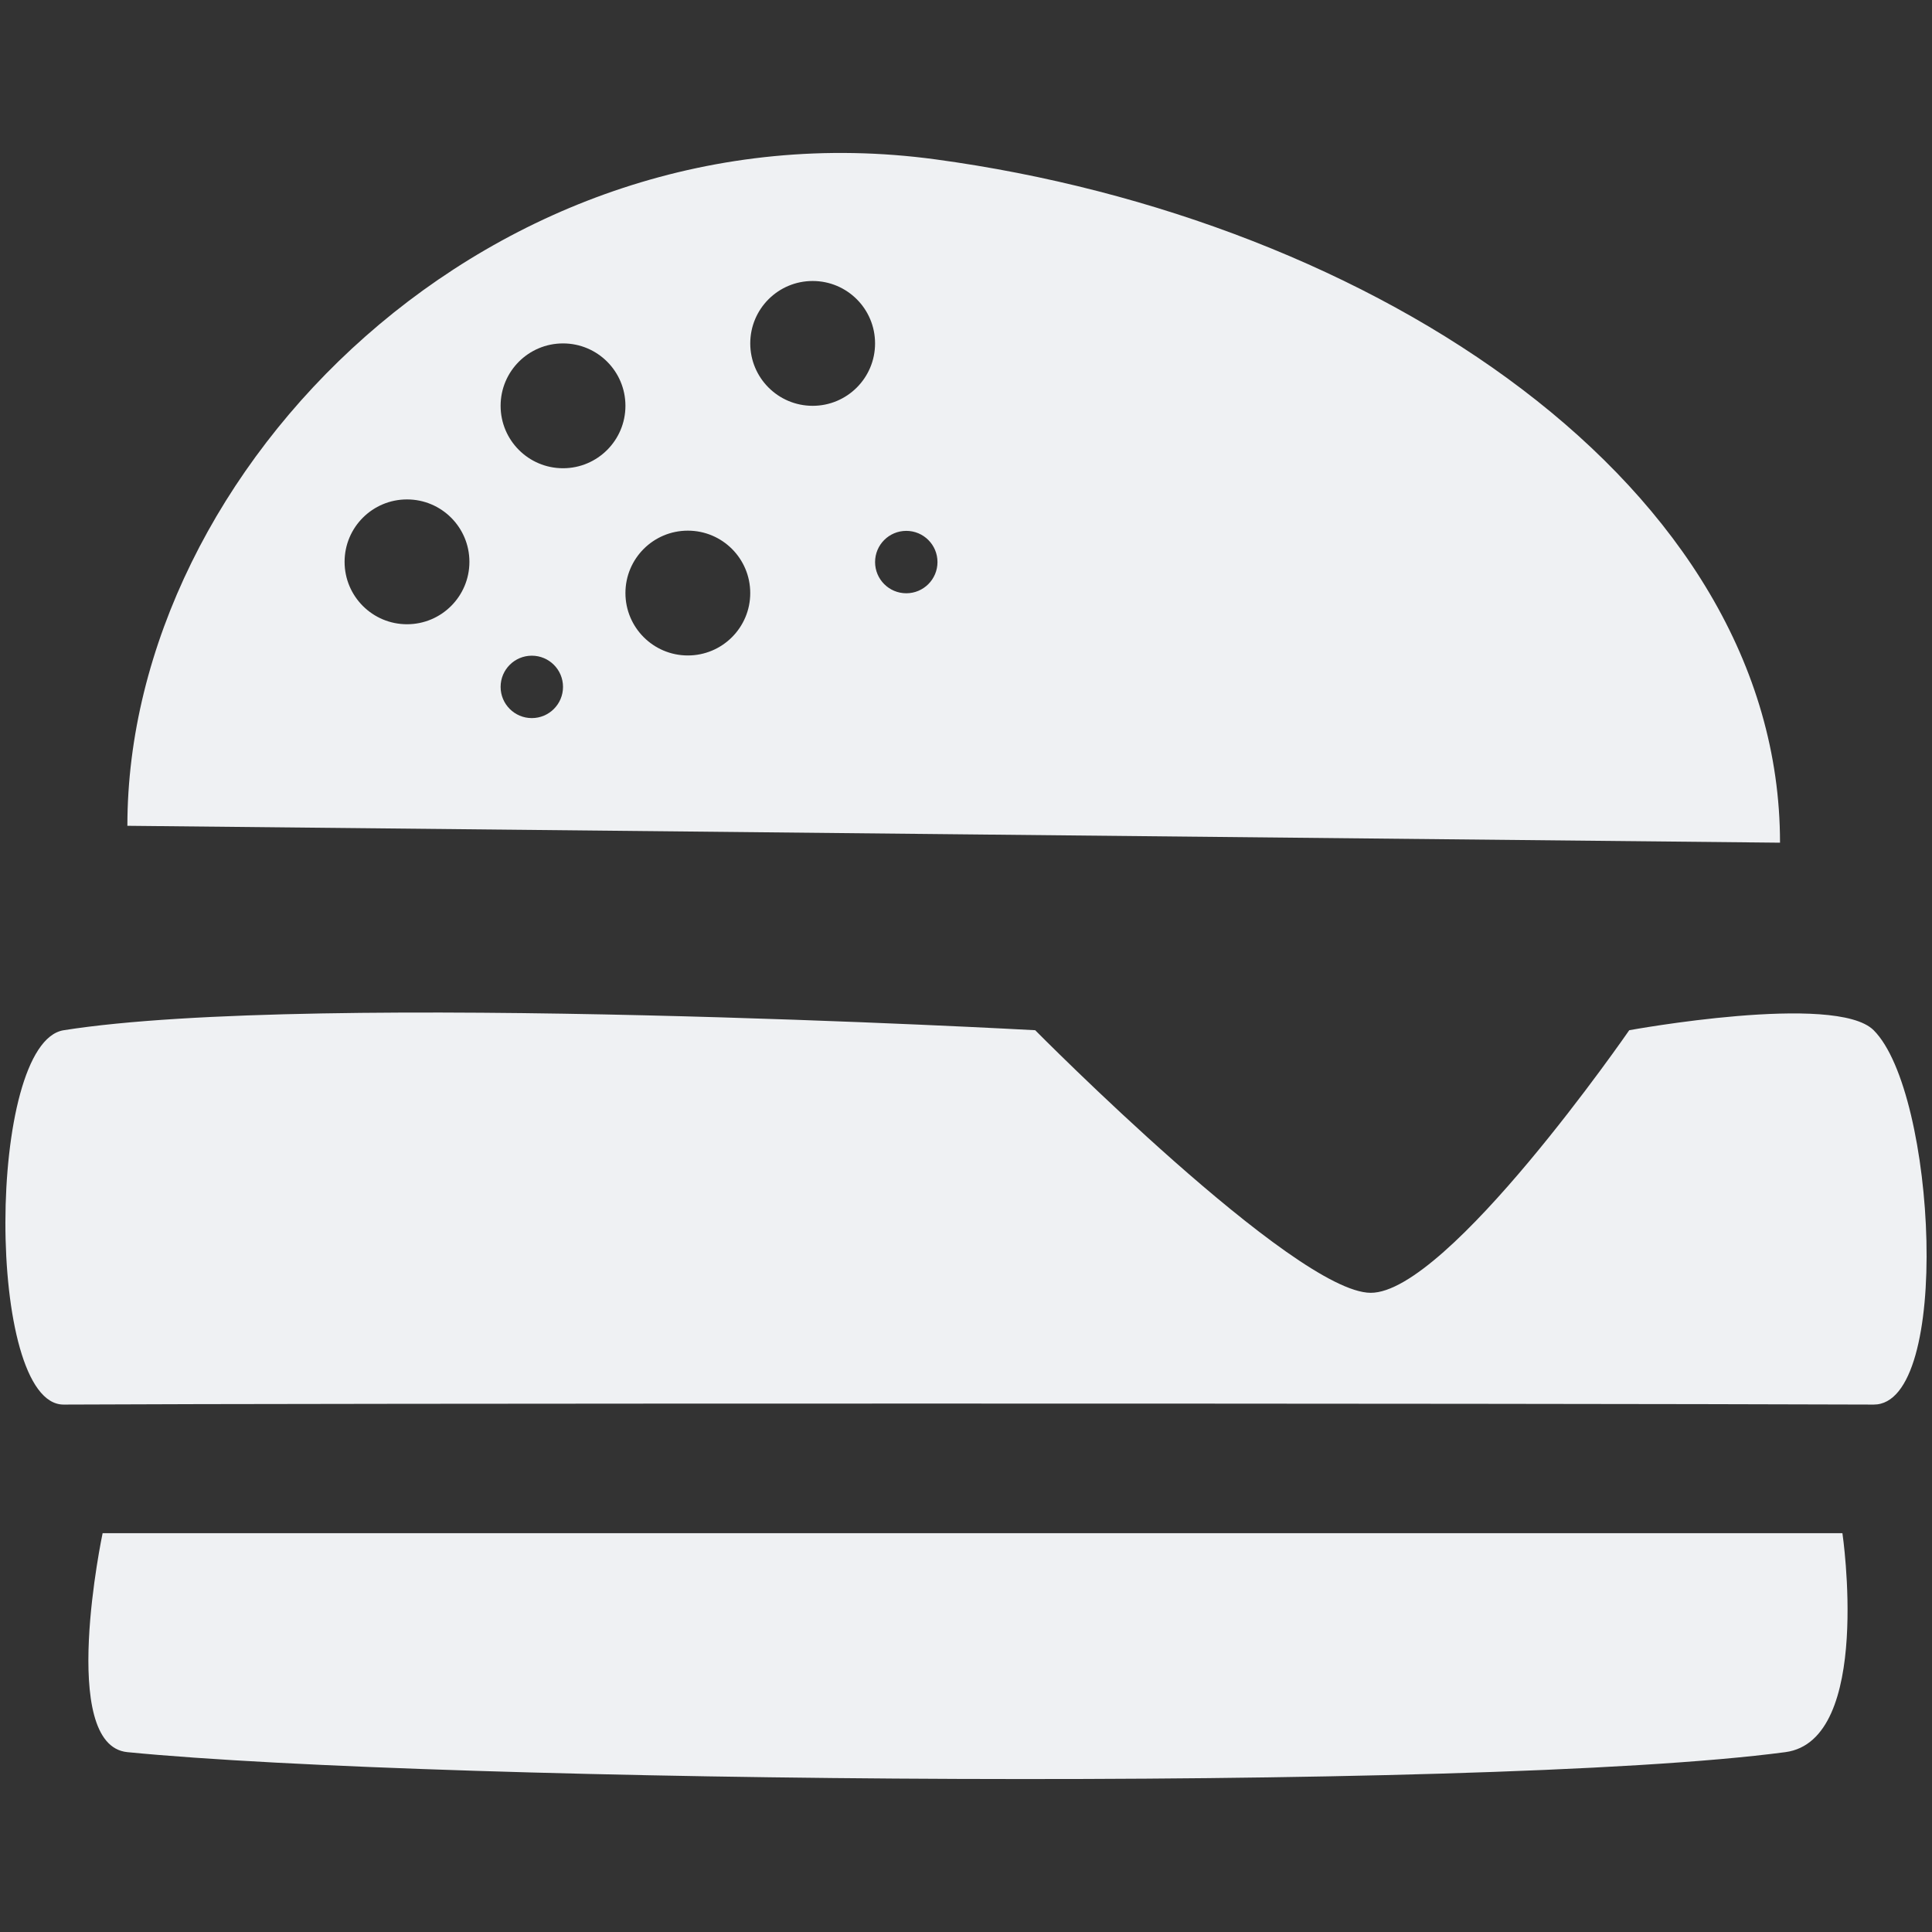 <svg xmlns:svg="http://www.w3.org/2000/svg" xmlns="http://www.w3.org/2000/svg" version="1.1" width="120" height="120"><rect width="100%" height="100%" fill="#333333" stroke="none"/><path d="m116.375 87.241c-22.547-0.083-96.91-0.083-112.416 0-4.86 0.027-4.803-22.493 0-23.252 15.623-2.472 60.339 0 60.339 0 0 0 16.103 16.289 20.835 16.31 4.796 0.021 16.062-16.31 16.062-16.31 0 0 12.829-2.347 15.181 0 3.876 3.87 4.867 23.272-0.001 23.252zM110.893 108.829 110.893 108.829c-19.071 2.529-83.599 1.905-102.981 0-4.327-0.426-1.538-13.6-1.538-13.6H114.436c0.001 0 1.893 12.878-3.543 13.6zM58.108 9.899C30.636 6.18 7.912 29.117 7.912 51.292l102.648 1.049c0-22.176-25.197-38.751-52.452-42.442zm-32.828 28.874c-2.143 0-3.877-1.737-3.877-3.876 0-2.143 1.734-3.877 3.877-3.877 2.142 0 3.876 1.734 3.876 3.877 0 2.139-1.734 3.876-3.876 3.876zm7.752 5.829c-1.071 0-1.938-0.869-1.938-1.938 0-1.071 0.867-1.938 1.938-1.938 1.071 0 1.938 0.867 1.938 1.938 0 1.069-0.866 1.938-1.938 1.938zm1.938-15.519c-2.142 0-3.876-1.738-3.876-3.877 0-2.143 1.734-3.876 3.876-3.876 2.143 0 3.877 1.733 3.877 3.876 0 2.139-1.734 3.877-3.877 3.877zm7.753 11.629c-2.142 0-3.876-1.737-3.876-3.876 0-2.143 1.734-3.876 3.876-3.876 2.143 0 3.876 1.734 3.876 3.876 0.001 2.139-1.733 3.876-3.876 3.876zm7.753-15.506c-2.143 0-3.876-1.737-3.876-3.876 0-2.143 1.734-3.877 3.876-3.877 2.142 0 3.876 1.734 3.876 3.877 0.001 2.139-1.733 3.876-3.876 3.876zm5.815 11.643c-1.072 0-1.938-0.869-1.938-1.938 0-1.071 0.867-1.938 1.938-1.938 1.071 0 1.938 0.867 1.938 1.938 0 1.069-0.867 1.938-1.938 1.938z" fill="#eff1f3"/></svg>
